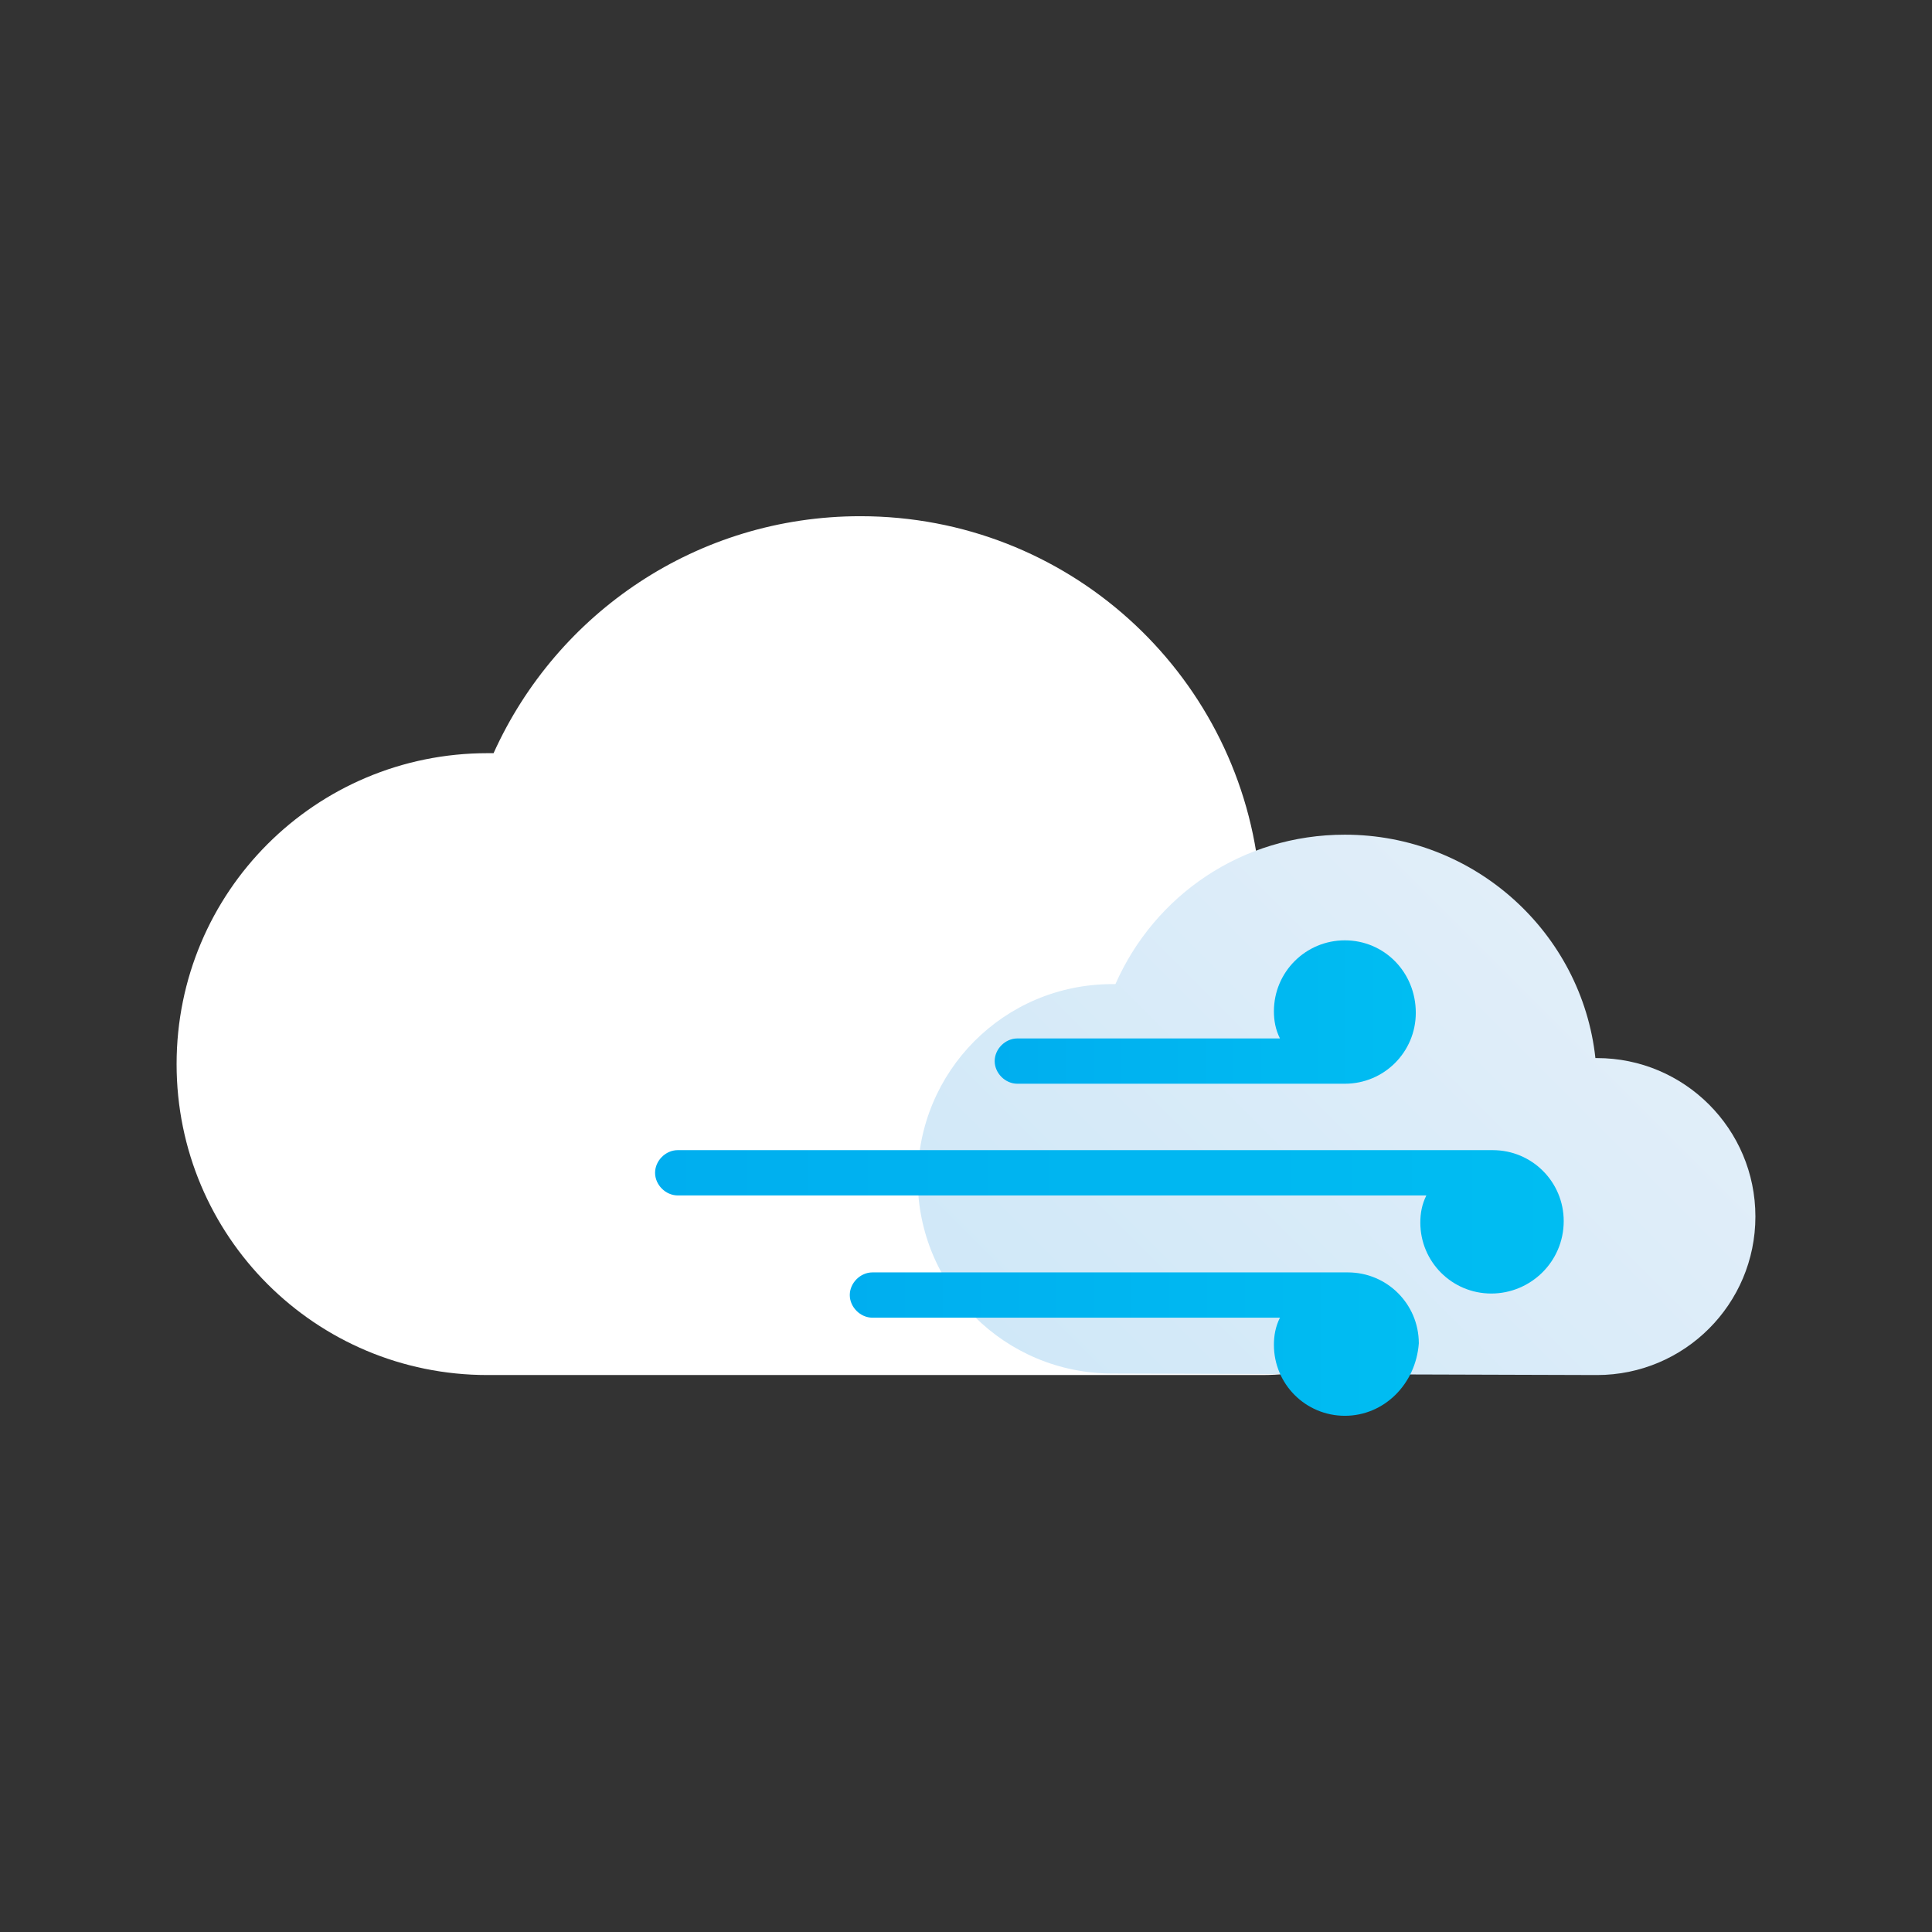 <?xml version="1.0" encoding="utf-8"?>
<!-- Generator: Adobe Illustrator 22.0.0, SVG Export Plug-In . SVG Version: 6.00 Build 0)  -->
<svg version="1.1" id="Layer_1" xmlns="http://www.w3.org/2000/svg" xmlns:xlink="http://www.w3.org/1999/xlink" x="0px" y="0px"
	 viewBox="0 0 128 128" style="enable-background:new 0 0 128 128;" xml:space="preserve">
<rect x="0" y="0" width="128" height="128" fill="#333333" stroke="none"/>
<style type="text/css">
	.st0{fill:#FFFFFF;}
	.st1{fill:url(#SVGID_1_);}
	.st2{fill:url(#SVGID_2_);}
	.st3{fill:url(#SVGID_3_);}
	.st4{fill:url(#SVGID_4_);}
</style>
<g>
	<g id="Mostly_Cloudy">
		<path class="st0" d="M83.6,91.1c9.2,0,16.7-7.5,16.7-16.7s-7.5-16.7-16.7-16.7c-0.1,0-0.1,0-0.2,0C81.9,44.5,70.7,34.2,57,34.2
			c-10.8,0-20.1,6.4-24.3,15.7c-0.1,0-0.3,0-0.4,0c-11.4,0-20.6,9.2-20.6,20.6c0,11.4,9.2,20.6,20.6,20.6"/>
		<linearGradient id="SVGID_1_" gradientUnits="userSpaceOnUse" x1="72.261" y1="95.141" x2="104.017" y2="63.385">
			<stop  offset="0" style="stop-color:#D0E8F8"/>
			<stop  offset="1" style="stop-color:#E1EEF9"/>
		</linearGradient>
		<path class="st1" d="M105.8,91.1c5.8,0,10.5-4.7,10.5-10.5s-4.7-10.5-10.5-10.5c0,0-0.1,0-0.1,0c-0.9-8.3-8-14.8-16.6-14.8
			c-6.8,0-12.6,4-15.2,9.9c-0.1,0-0.2,0-0.2,0c-7.2,0-12.9,5.8-12.9,12.9c0,7.2,5.8,12.9,12.9,12.9"/>
	</g>
	<g id="Breezy">
		<linearGradient id="SVGID_2_" gradientUnits="userSpaceOnUse" x1="56.183" y1="89.065" x2="93.779" y2="89.065">
			<stop  offset="0" style="stop-color:#00AEEF"/>
			<stop  offset="1" style="stop-color:#00BDF2"/>
		</linearGradient>
		<path class="st2" d="M89.1,93.8c-2.6,0-4.7-2.1-4.7-4.7c0-0.6,0.1-1.2,0.4-1.8h-27c-0.8,0-1.5-0.7-1.5-1.5c0-0.8,0.7-1.5,1.5-1.5
			h31.3c0,0,0,0,0.1,0c0,0,0,0,0.1,0c2.6,0,4.7,2.1,4.7,4.7C93.8,91.7,91.7,93.8,89.1,93.8z"/>
		<linearGradient id="SVGID_3_" gradientUnits="userSpaceOnUse" x1="43.472" y1="80.957" x2="103.557" y2="80.957">
			<stop  offset="0" style="stop-color:#00AEEF"/>
			<stop  offset="1" style="stop-color:#00BDF2"/>
		</linearGradient>
		<path class="st3" d="M98.8,85.7c-2.6,0-4.7-2.1-4.7-4.7c0-0.6,0.1-1.2,0.4-1.8H44.9c-0.8,0-1.5-0.7-1.5-1.5s0.7-1.5,1.5-1.5h53.8
			c0,0,0,0,0.1,0c0,0,0,0,0.1,0c2.6,0,4.7,2.1,4.7,4.7C103.6,83.6,101.4,85.7,98.8,85.7z"/>
		<linearGradient id="SVGID_4_" gradientUnits="userSpaceOnUse" x1="65.96" y1="66.984" x2="93.779" y2="66.984">
			<stop  offset="0" style="stop-color:#00AEEF"/>
			<stop  offset="1" style="stop-color:#00BDF2"/>
		</linearGradient>
		<path class="st4" d="M89.1,62.3c-2.6,0-4.7,2.1-4.7,4.7c0,0.6,0.1,1.2,0.4,1.8H67.4c-0.8,0-1.5,0.7-1.5,1.5c0,0.8,0.7,1.5,1.5,1.5
			h21.5c0,0,0,0,0.1,0c0,0,0,0,0.1,0c2.6,0,4.7-2.1,4.7-4.7C93.8,64.4,91.7,62.3,89.1,62.3z"/>
	</g>
</g>
</svg>
